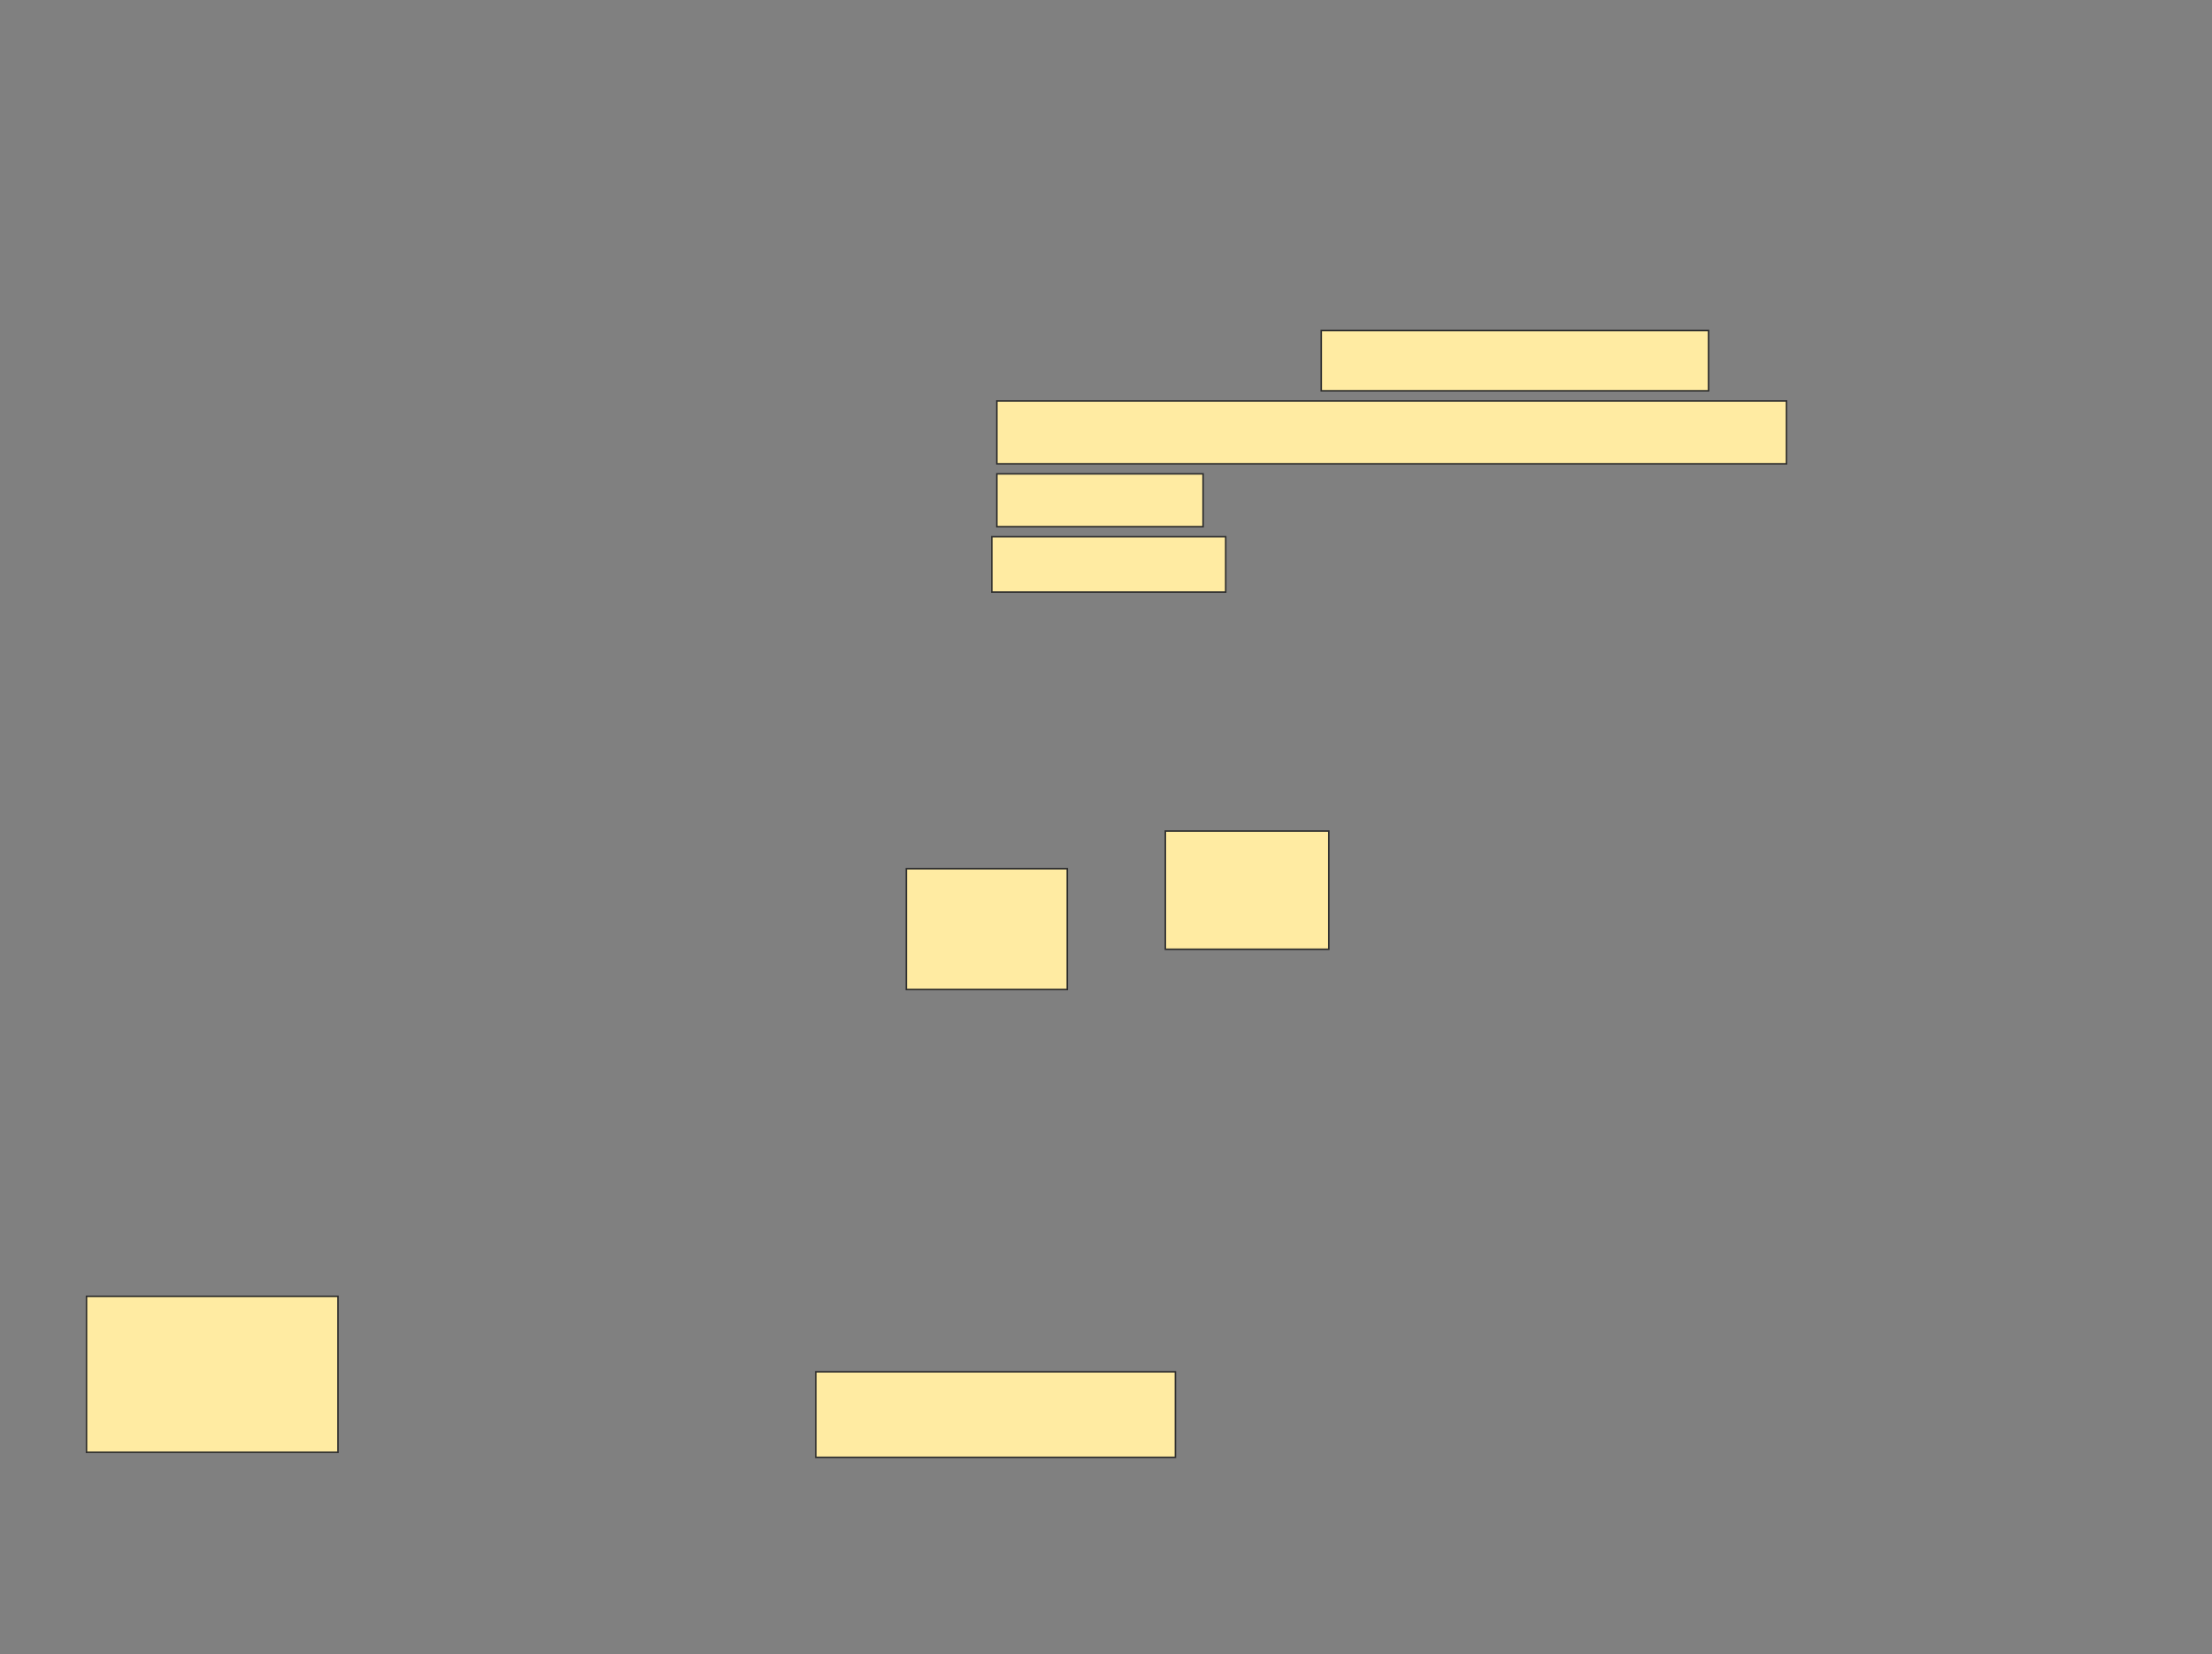 <svg xmlns="http://www.w3.org/2000/svg" width="1466" height="1096">
 <rect width="100%" height="100%" fill="#808080" stroke="none"/>
 <!-- Created with Image Occlusion Enhanced -->
 <g>
  <title>Labels</title>
 </g>
 <g>
  <title>Masks</title>
  <g id="71d9377962584dddbabdc18f28480d48-oa-1">
   <rect height="80" width="106.667" y="575.667" x="600.667" stroke-linecap="null" stroke-linejoin="null" stroke-dasharray="null" stroke="#2D2D2D" fill="#FFEBA2"/>
   <rect stroke="#2D2D2D" height="35" width="136.667" y="314" x="660.667" stroke-linecap="null" stroke-linejoin="null" stroke-dasharray="null" fill="#FFEBA2"/>
  </g>
  <g id="71d9377962584dddbabdc18f28480d48-oa-2">
   <rect height="78.333" width="108.333" y="550.667" x="772.333" stroke-linecap="null" stroke-linejoin="null" stroke-dasharray="null" stroke="#2D2D2D" fill="#FFEBA2"/>
   <rect height="36.667" width="155" y="355.667" x="657.333" stroke-linecap="null" stroke-linejoin="null" stroke-dasharray="null" stroke="#2D2D2D" fill="#FFEBA2"/>
  </g>
  <g id="71d9377962584dddbabdc18f28480d48-oa-3">
   <rect height="56.667" width="238.333" y="909" x="540.667" stroke-linecap="null" stroke-linejoin="null" stroke-dasharray="null" stroke="#2D2D2D" fill="#FFEBA2"/>
   <rect height="41.667" width="523.333" y="265.667" x="660.667" stroke-linecap="null" stroke-linejoin="null" stroke-dasharray="null" stroke="#2D2D2D" fill="#FFEBA2"/>
  </g>
  <g id="71d9377962584dddbabdc18f28480d48-oa-4">
   <rect height="103.333" width="166.667" y="859" x="57.333" stroke-linecap="null" stroke-linejoin="null" stroke-dasharray="null" stroke="#2D2D2D" fill="#FFEBA2"/>
   <rect height="40" width="256.667" y="219" x="875.667" stroke-linecap="null" stroke-linejoin="null" stroke-dasharray="null" stroke="#2D2D2D" fill="#FFEBA2"/>
  </g>
 </g>
</svg>